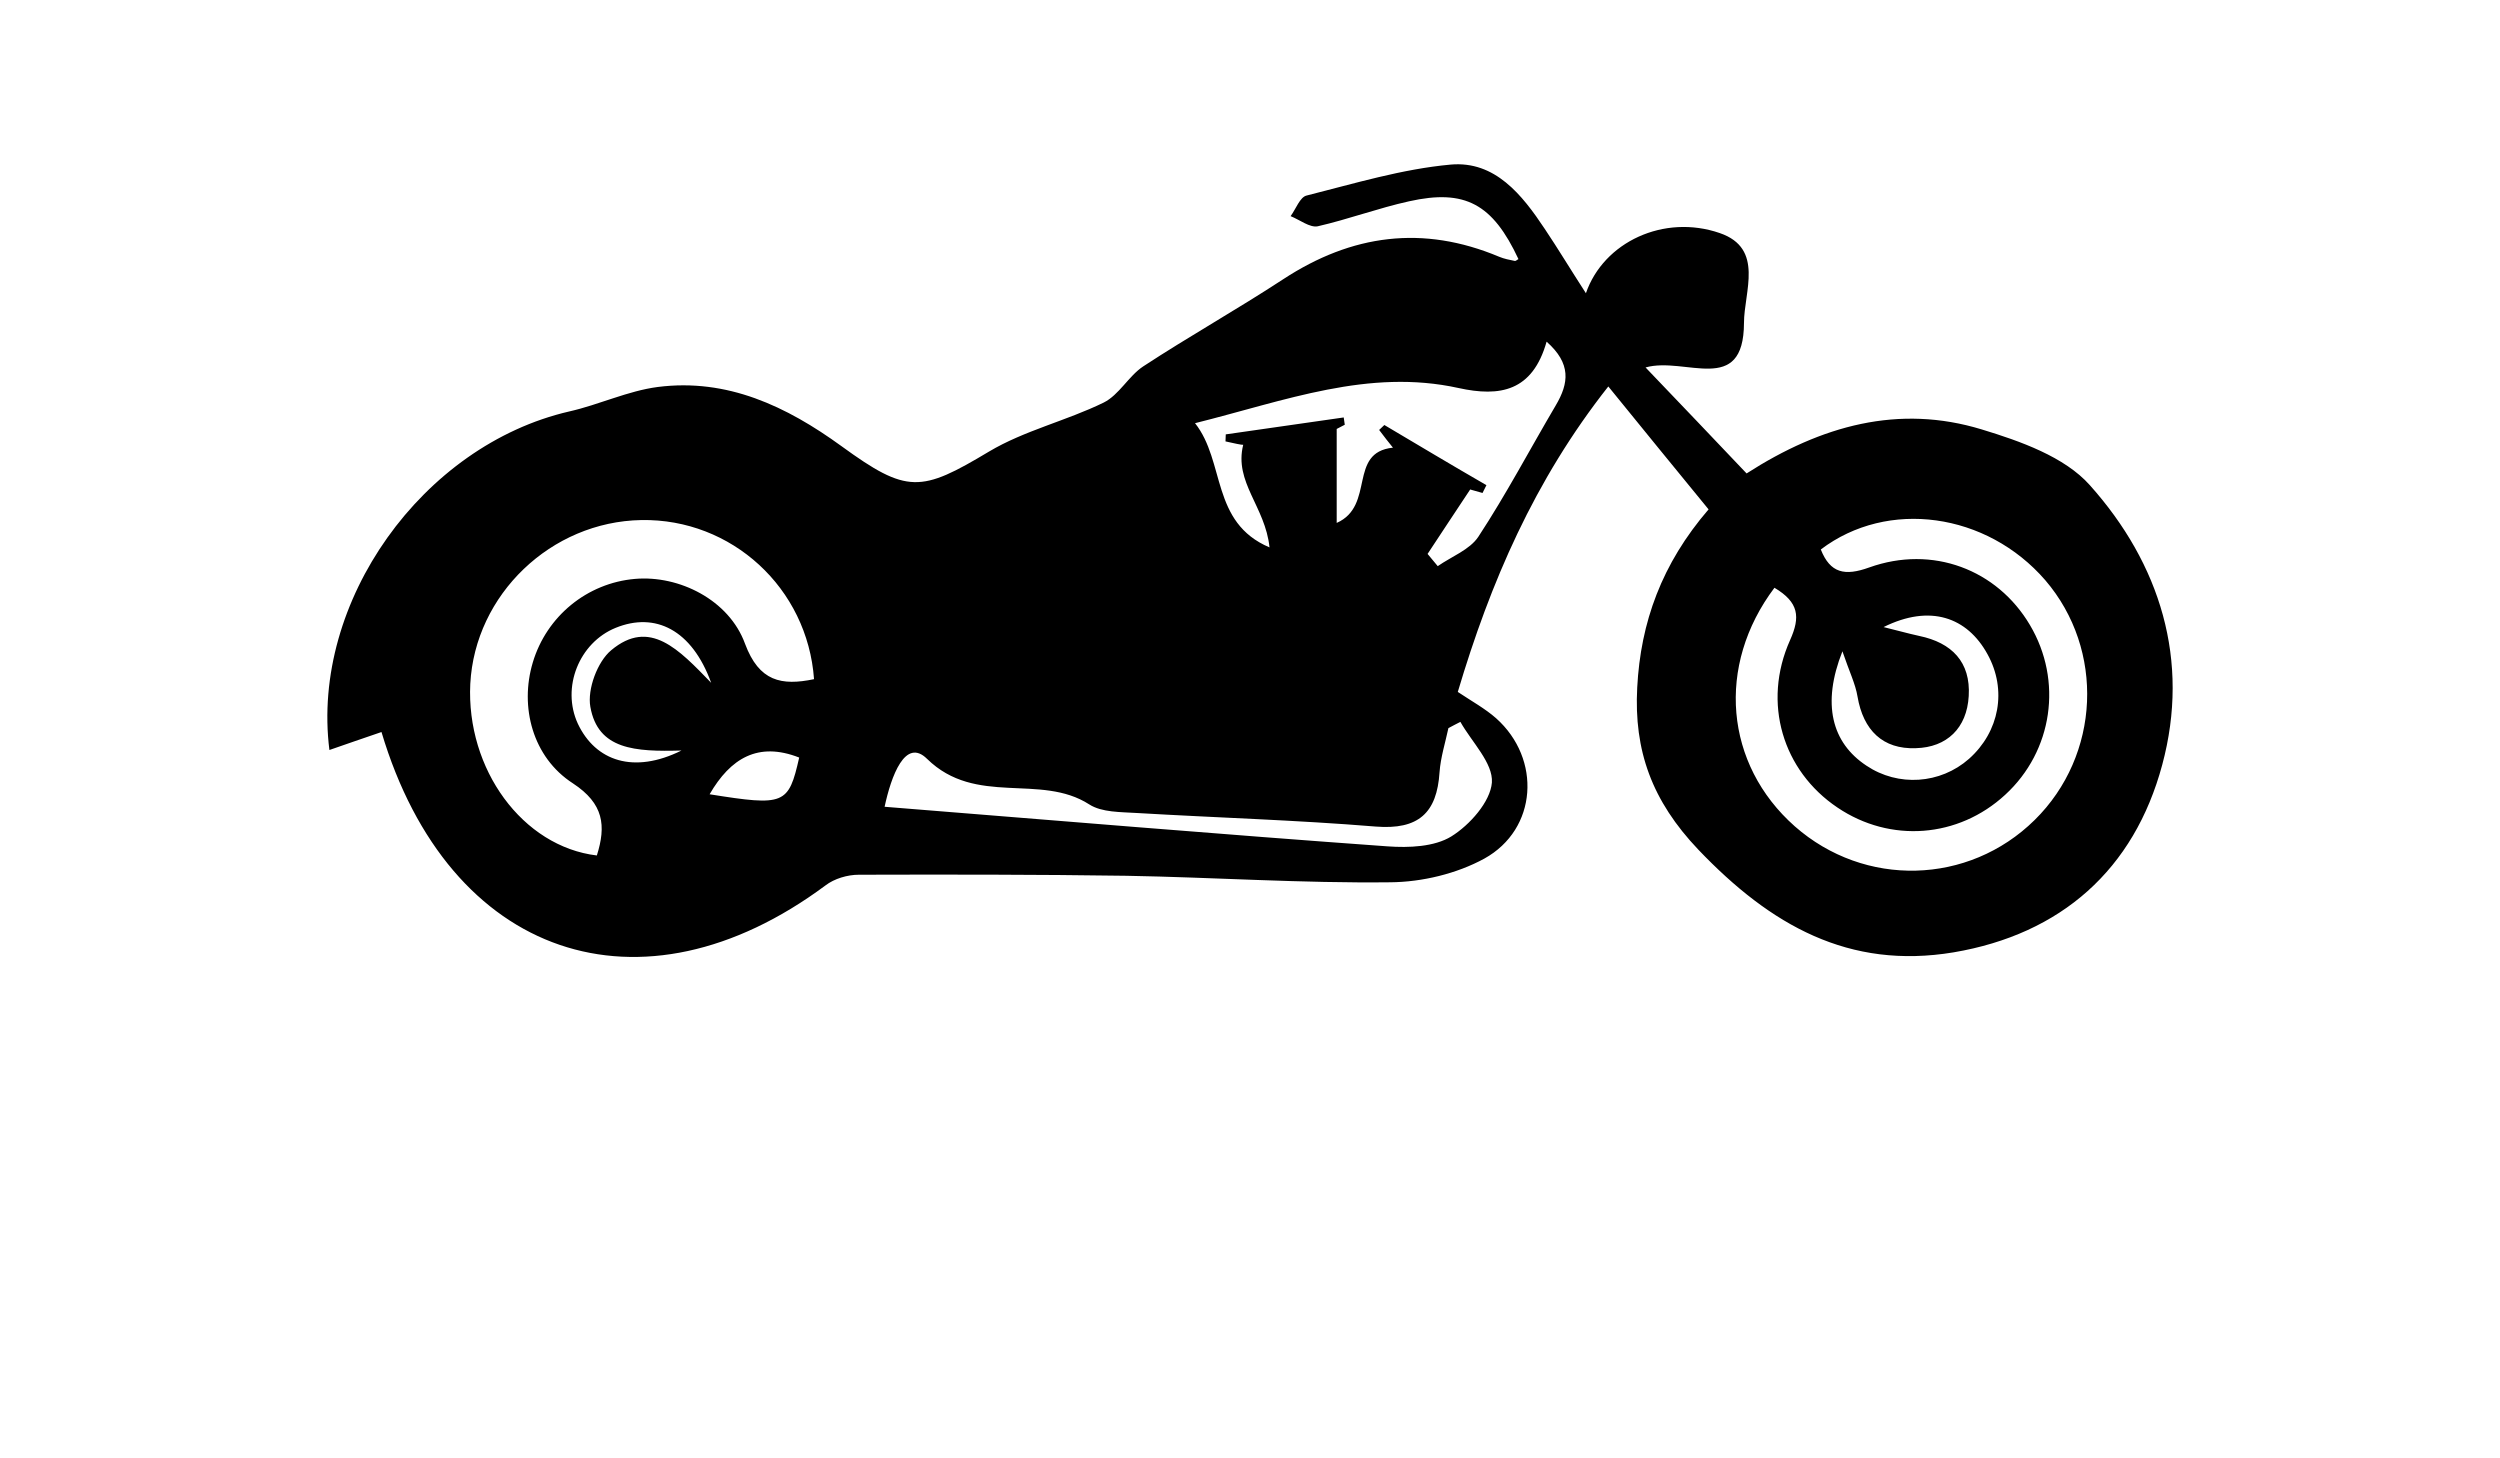 <?xml version="1.0" encoding="utf-8"?>
<!-- Generator: Adobe Illustrator 17.0.0, SVG Export Plug-In . SVG Version: 6.00 Build 0)  -->
<!DOCTYPE svg PUBLIC "-//W3C//DTD SVG 1.1//EN" "http://www.w3.org/Graphics/SVG/1.1/DTD/svg11.dtd">
<svg version="1.1" id="Layer_1" xmlns="http://www.w3.org/2000/svg" xmlns:xlink="http://www.w3.org/1999/xlink" x="0px" y="0px"
	 width="960px" height="560px" viewBox="0 0 960 560" enable-background="new 0 0 960 560" xml:space="preserve">
<path d="M146.49,281.1c-7.4,2.5-13.6,4.7-20,6.9c-7.2-57,35.8-117,92.1-130c11.5-2.6,22.5-7.9,34-9.4c26.7-3.4,49.4,7.4,70.5,22.7
	c25.3,18.4,30.5,17.8,56.7,2.1c13.6-8.1,29.7-11.8,44-18.8c5.9-2.9,9.6-10.2,15.2-13.9c17.7-11.6,36.1-21.9,53.8-33.5
	c26.3-17.2,53.6-20.9,82.9-8.6c1.9,0.8,4,1.2,6,1.6c0.4,0.1,0.9-0.5,1.4-0.7c-9.9-21.2-20.5-27-42-22.2c-11.8,2.6-23.3,6.9-35.1,9.6
	c-3,0.6-6.9-2.5-10.4-3.9c2-2.7,3.6-7.3,6.1-7.9c18.3-4.6,36.7-10.2,55.4-11.9c17-1.5,27.4,11.6,36.1,24.7
	c5.1,7.6,9.9,15.6,15.8,24.7c6.8-19.7,30-30.5,51.4-23.1c17.2,5.9,9.3,22.6,9.3,34.5c-0.1,28.3-22.5,12.8-37.8,17.1
	c13.5,14.1,26,27.2,38.8,40.7c28.8-18.5,58.5-26.6,90.3-16.9c14.8,4.5,31.8,10.5,41.5,21.4c27,30.2,38.6,67.3,27.8,107.4
	c-10.8,40.2-38.8,65-80.1,72c-40.2,6.7-70.3-10.4-98-39.4c-17.9-18.8-24.8-38.1-23.5-62.3c1.3-25,9.4-47.5,27.4-68.4
	c-12.7-15.5-25.1-30.7-38.5-47.2c-28.4,36-45.3,75.3-57.8,117.3c5.4,3.6,10.5,6.4,14.7,10.1c17.5,15.6,15.9,42.6-4.5,53.9
	c-10.6,5.8-23.9,9-36.1,9.1c-33.8,0.4-67.7-1.9-101.4-2.5c-34.2-0.5-68.5-0.5-102.7-0.4c-4.4,0-9.4,1.5-12.8,4.1
	C246.19,392.6,172.39,367.9,146.49,281.1z M681.39,225.7c-22.5,29.9-19.1,67.8,7.8,91.6c26.8,23.6,66.7,22.6,92.1-2.4
	c25.3-24.9,27-65.4,4.1-92.1c-22.5-26-60.5-31.3-86.2-11.8c3.6,9.1,9.2,10.3,18.6,6.9c24.3-8.7,49.1,0.8,61.7,22.1
	c12.7,21.4,8.8,48.4-9.5,65.2c-18,16.6-44.1,18.6-64.4,4.9c-21-14.1-29-40.2-18.2-64.3C691.39,236.9,690.79,231.3,681.39,225.7z
	 M312.59,260.8c-2.5-35-31.6-61.7-66.3-61.1s-63.9,28.6-65.7,62.9c-1.6,32.8,20.1,62.5,48.6,65.9c3.6-11.4,2.7-19.9-9.2-27.7
	c-15.5-10-20.5-29.4-15.4-46.4c5.3-17.8,20.9-30.5,39.2-32.1c17-1.5,36.2,8.1,42.3,24.9C291.49,261.7,300.09,263.4,312.59,260.8z
	 M470.59,169.5c0-0.9,0.1-1.8,0.1-2.7c15.1-2.2,30.1-4.3,45.3-6.5c0.1,0.9,0.3,1.9,0.4,2.8c-2.3,1.2-4.6,2.4-3.1,1.6
	c0,12.7,0,24,0,36.1c14.9-6.6,4.2-27.1,21.6-28.9c-1.5-1.8-3.4-4.3-5.3-6.8c0.6-0.6,1.4-1.3,2-1.9c13,7.7,26,15.5,39.2,23.1
	c-0.5,1-1,2-1.5,3c-3.1-0.9-6.2-1.7-4.7-1.4c-6.2,9.4-11.3,17-16.4,24.8c1.3,1.5,2.6,3.2,3.9,4.7c5.3-3.7,12.3-6.3,15.6-11.3
	c10.7-16.3,19.8-33.6,29.7-50.4c5.1-8.6,6-16.1-3.5-24.5c-5.4,19.1-17.9,21.3-33.8,17.8c-34.5-7.6-66.4,4.8-101.2,13.5
	c11.7,14.8,6,38.1,28.6,47.7c-1.6-15.7-13.7-25-10.1-39.4C476.89,170.9,473.69,170.2,470.59,169.5z M339.69,309.8
	c65.1,5.2,129.1,10.6,193.1,15.2c8.2,0.6,18,0.2,24.5-3.8c7.1-4.4,15-13.3,15.6-20.7c0.5-7.5-7.7-15.5-12.1-23.3
	c-1.5,0.8-3,1.5-4.6,2.4c-1.2,5.6-3,11.3-3.4,16.9c-1,15.7-8.1,22.2-24.5,20.9c-30.5-2.5-61.1-3.4-91.6-5.2
	c-6.3-0.4-13.6-0.2-18.4-3.3c-18.8-12.1-43.5,0.9-62.3-17.5C347.59,283.1,342.19,298.1,339.69,309.8z M723.29,240.8
	c4.6,1.1,9.1,2.4,13.7,3.4c12.5,2.6,19.8,10,19,23.1c-0.7,12.3-8.4,19.7-20.3,20c-12.7,0.5-20.2-6.9-22.4-19.8
	c-0.8-4.9-3.2-9.7-5.8-17.4c-8,20.2-4.1,35.1,9.2,43.9c12.2,8.2,28.4,7.1,39.4-2.6c11.7-10.4,14.7-26.5,7.1-40.2
	C755.39,237,741.19,231.9,723.29,240.8z M261.69,288.2c-17.8,0.5-32.1-0.3-35-16.8c-1.2-6.7,2.7-17.3,8-21.7
	c14.8-12.4,26-0.3,38.4,12.5c-7.4-20.4-21.5-27.3-36.7-21.1c-14,5.7-20.9,22.9-14.5,36.8C228.69,292.3,243.39,297.3,261.69,288.2z
	 M272.49,305c28.8,4.6,30.3,4,34.4-14.1C291.09,284.7,280.49,291.2,272.49,305z"/>
</svg>
